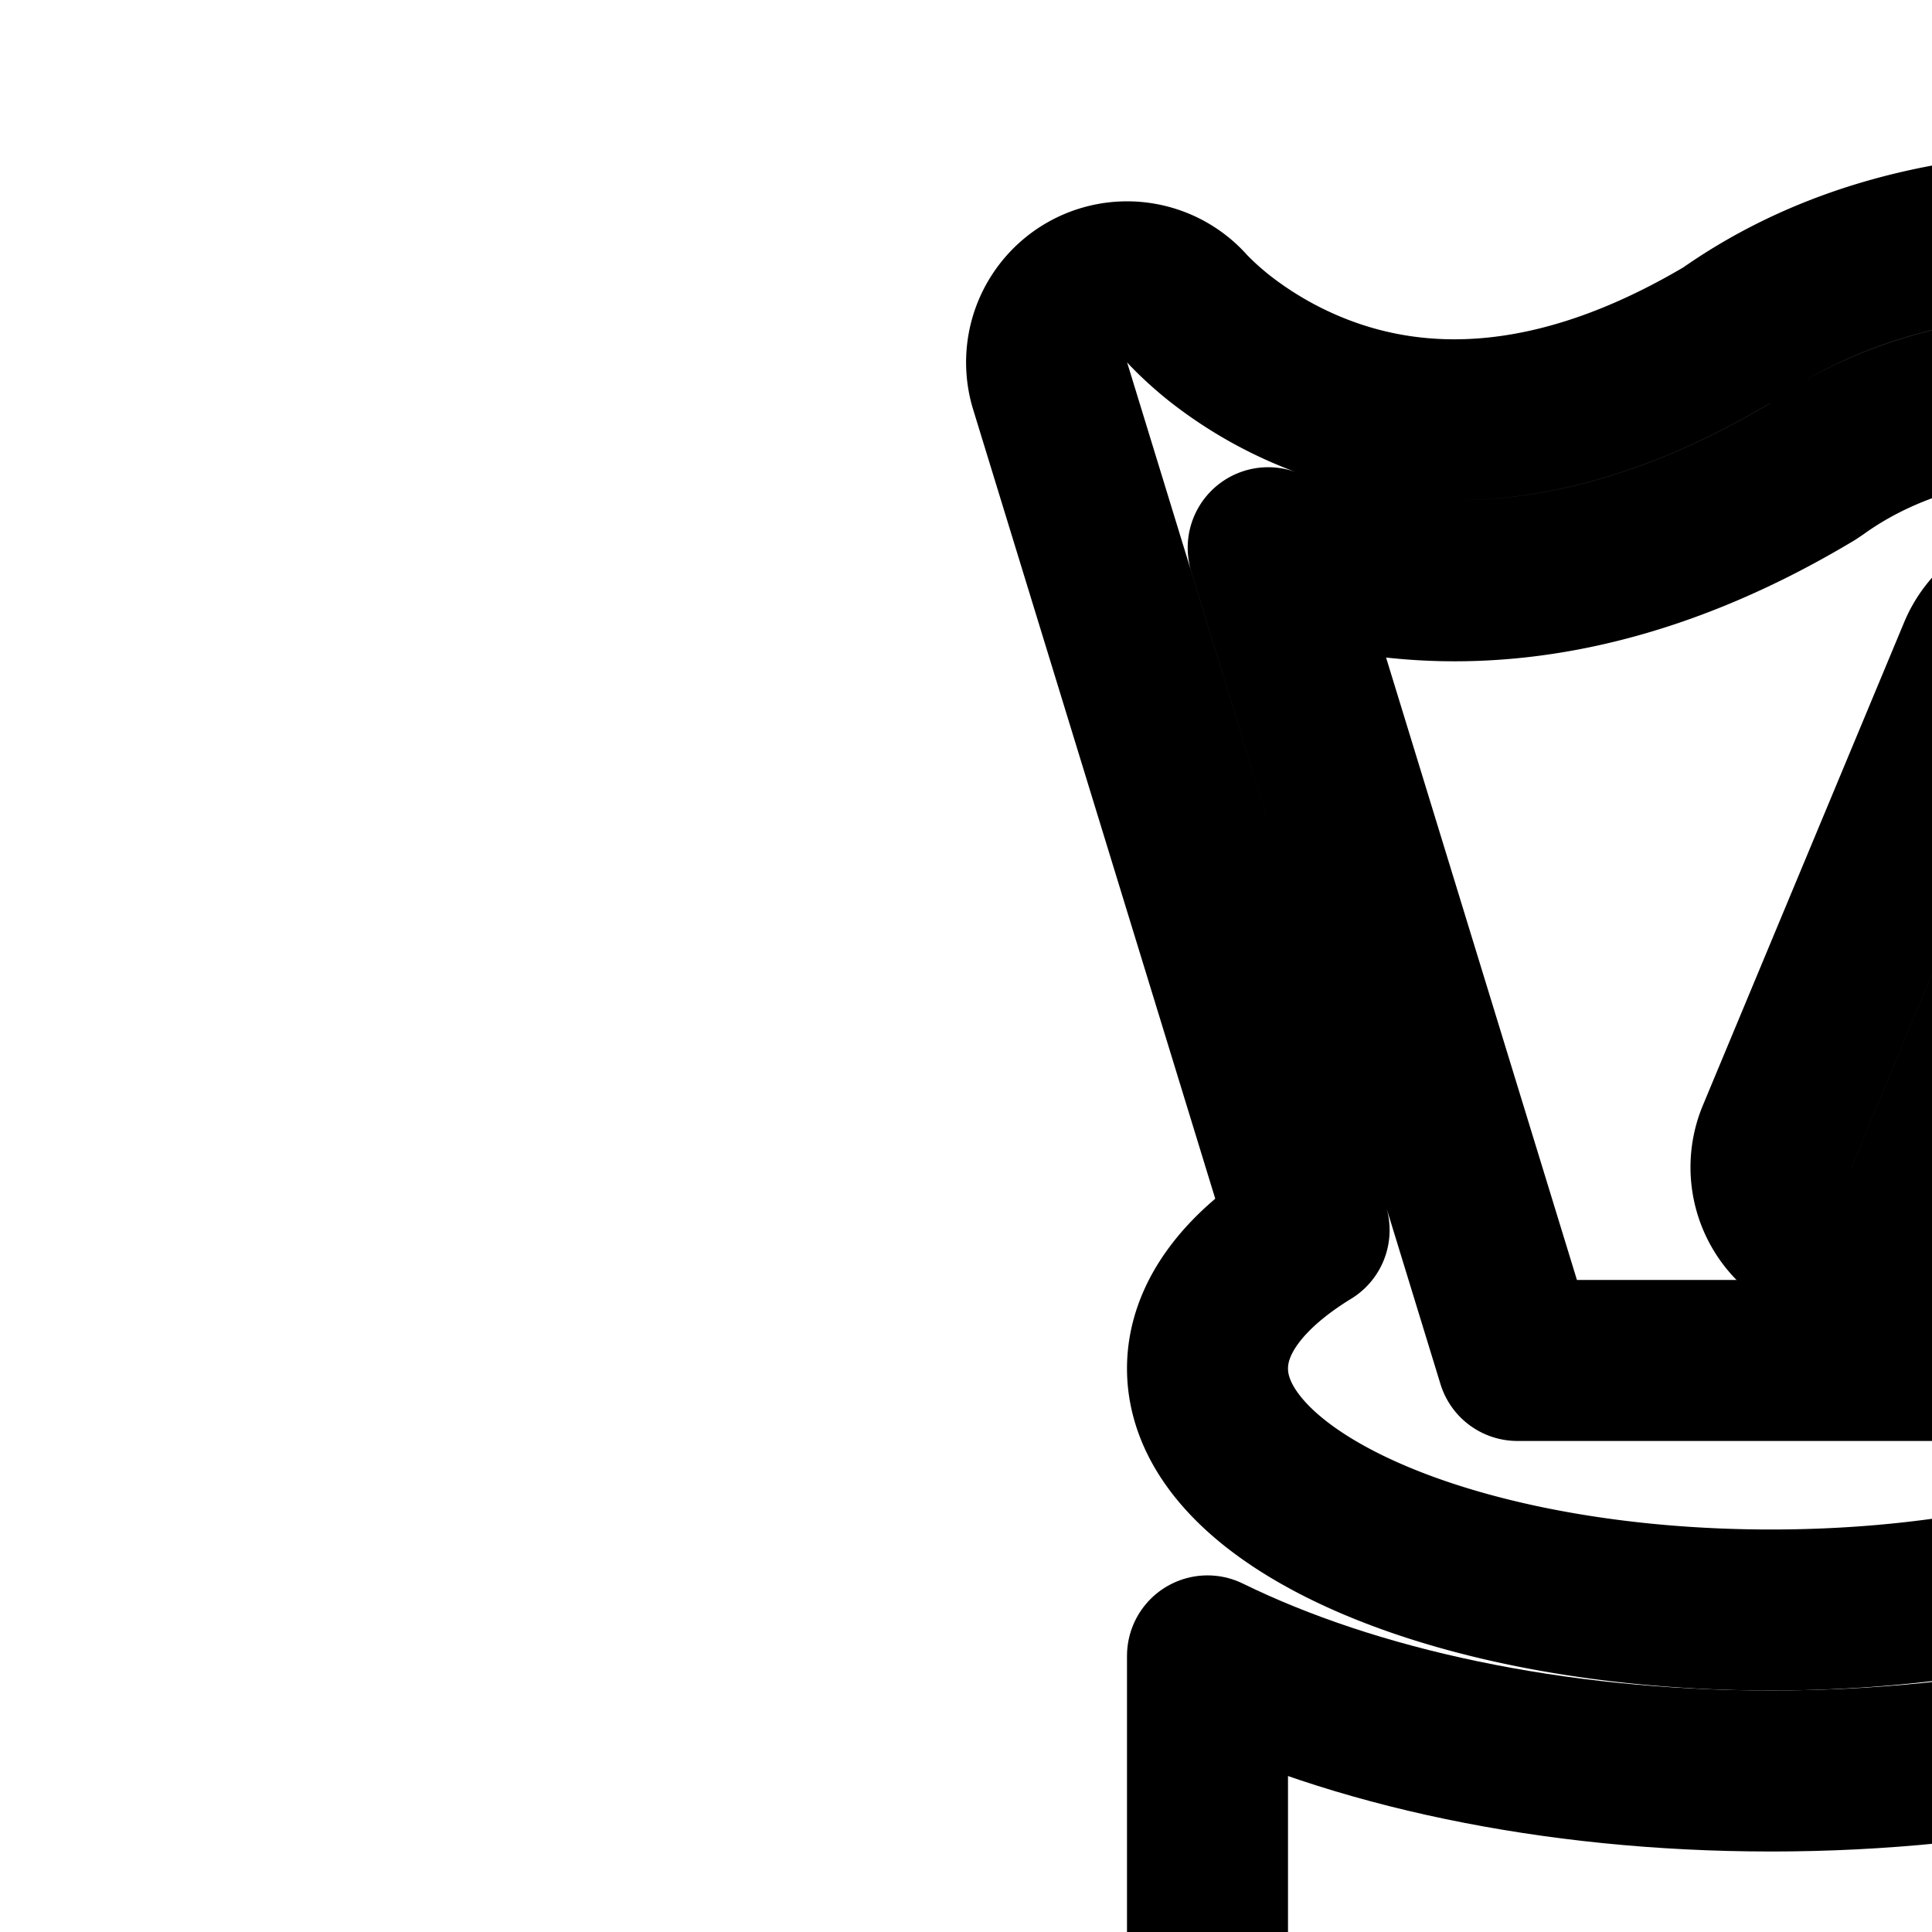 <svg
  xmlns="http://www.w3.org/2000/svg"
  width="24"
  height="24"
  viewBox="0 0 24 24"
  fill="none"
  stroke="currentColor"
  stroke-width="2"
  stroke-linecap="round"
  stroke-linejoin="round"
>
  <path d="M26.423 8.885a1 1 0 1 0-1.846-.77l-2.5 6a1 1 0 1 0 1.846.77z" />
  <path
    fill-rule="evenodd"
    d="M31.93 5.368a1 1 0 0 0-.516-1.278l-.003-.002-.006-.002-.016-.007a7 7 0 0 0-.258-.109 15.967 15.967 0 0 0-3.149-.893c-1.89-.326-4.456-.375-6.528 1.085-2.225 1.323-3.9 1.169-4.987.773a4.8 4.8 0 0 1-1.304-.722 4 4 0 0 1-.396-.356l-.012-.013a1 1 0 0 0-1.71.95l3.217 10.487C15.467 15.768 15 16.361 15 17c0 1.657 3.134 3 7 3s7-1.343 7-3c0-.58-.385-1.123-1.052-1.582zm-9.349.446c1.422-1.015 3.337-1.063 5.062-.766.807.14 1.526.346 2.055.525L25.21 16.9h-6.36L15.754 6.804l.03.01c1.658.603 3.972.7 6.732-.956z"
    clip-rule="evenodd"
  />
  <path
    fill-rule="evenodd"
    d="M22 22c2.726 0 5.196-.545 7-1.43V40c0 1.657-3.134 3-7 3s-7-1.343-7-3V20.57c1.804.885 4.275 1.43 7 1.43m4 6c-3.205.61-4.969.63-8 0v6.165c3.094.9 4.881 1 8 0z"
    clip-rule="evenodd"
  />
</svg>
